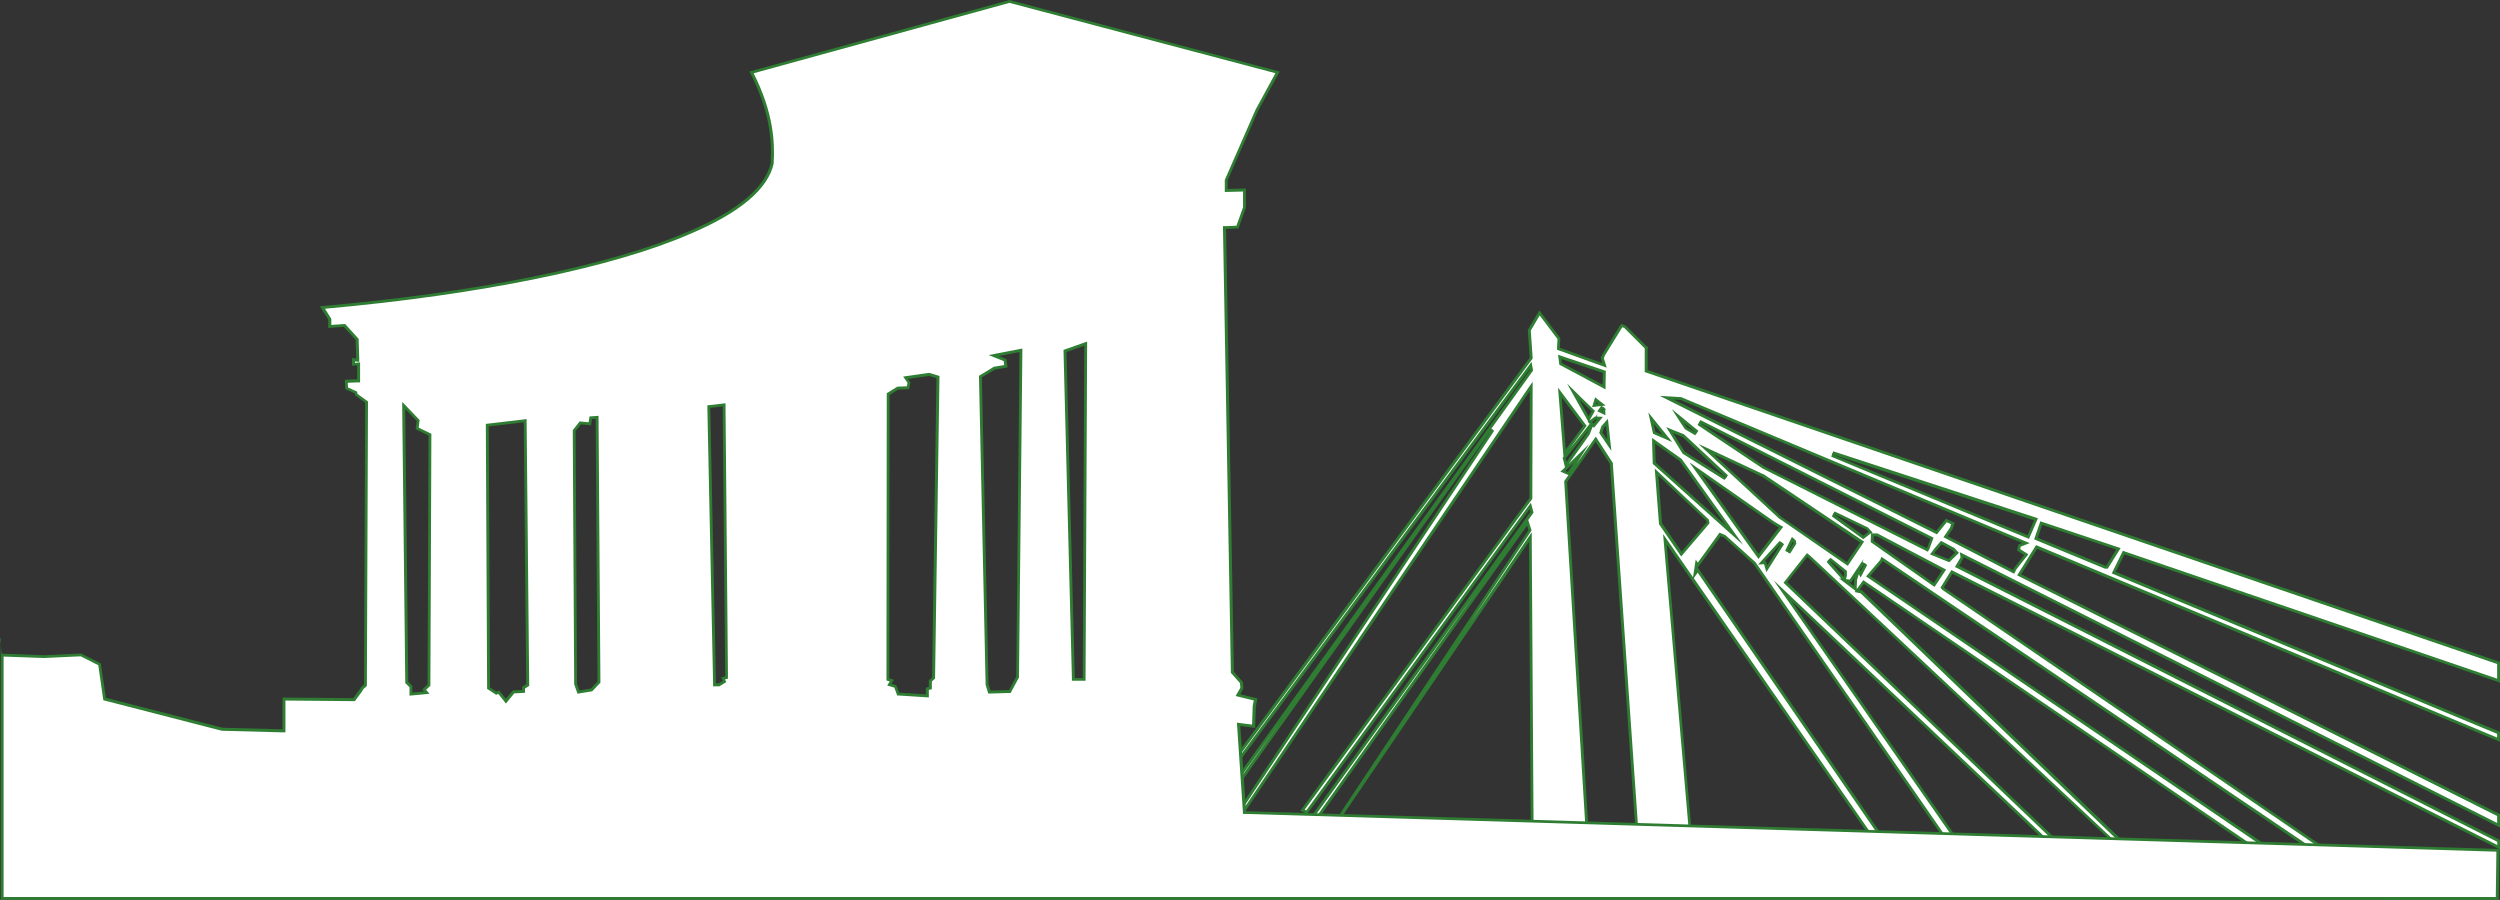<svg xmlns="http://www.w3.org/2000/svg" viewBox="0 0 873.47 314.4"><rect x="0" y="0" width="873.47" height="314.4" fill="#333333" stroke="none"/><defs><style>.cls-1{fill:#fff;fill-rule:evenodd}.cls-2{fill:#2e7d32}</style></defs><g id="Слой_2" data-name="Слой 2"><g id="Слой_1-2" data-name="Слой 1"><path class="cls-1" d="M833.09 313.9L657.57 195.3l-.27.66-4.6 5.35L818.19 313.9h-4.77L651.13 203.38l-2.27 3.08 1.46.31 99.73 95.83 1.72.65-2 2.23-.75-1.56-116.64-109.17-1-.84-7.64 9.6 96 91.73.7.61-1.22 2.15-1.14-1.36-95.37-90.27 68.67 98.43.68 1.08-2.22 1.34-.85-.75-76.06-109.73-10.3-9.31-1.64-.72-7.77 10.72-.42-.6-.56 3.66 1-1.32 67.6 98.2 1.18 1.34-2.38 1.68-.88-1.22-77-110.75 10.12 117.29.74 1.44-1.68-.79-17.18-3.12-.41-.07-.55-.74-9.8-140.51-5.48-8.47L547 168.29l8 129.82-19.59 3.3-.72-113.76-76 111.78 75.85-114.11-.86-2.78-76.35 107.26-1.65-.38L535.24 179l-.6-2.22-78.07 107-1.52-.66 79.82-109L535 135 431.45 288l-1.15-.57 91.34-137.16-.83-.57L429 278.88l-.76-1L535.1 129.39l-.3-1.68L428 272l-1.34-.22L535 125.14l-.67-9.76 3.59-6.08 6.8 9-.18 3.58 16.07 5.79-.82-2.7.16-.1.36-.92 6-9.73.4-.46 1.05.41 7.44 7.43-.07.23v7.79L873 231.65v6.16l-131-44.75-3.4 7L873 256v2.4l-161.4-67.32-5.24 8.39-.87 1.38L873 284.79v3.56l-187.64-94.54.14 1.1-1.78 3L873 293.8v2.25l-191-96.23-3.39 5.43.35.44L837.34 313.9zM648.23 205.7l.13-3.17 1-3.26.75 1.41 1.86-3.57-.85-.53-1.61 2.21.12-.4-3.06 4.54-2.3-.24zm5.92-16.51l21.61 15.2.9-1.34 2.56-3.85-23.39-12.31-1.57-.07zm-15.55 6.74l5.8 6.56.45-1.57-.05-1.28-5.51-4.43zm41.15-8.41l23.77 12.28.61-1.2 3.81-4.8-2.66-1.7.31-1.5 2.26-.88-120.57-50.55-5-.3 94.3 47.18 2.94-3.63.44-.6 2.32 1.06-.56 1.7zm-62.45 11.25l5.63-8.86-.79-.6-6.77 7.44 1.3-.09zm94.06-10.6l24.23 10h.54l4-6.45-27-9zm-89.3-7.25l23.42 16.17 5.15-7.68-34.72-23.28-19.81-9.22zm54.08 11.21l-1 1.46 5.83 2.33 2.84-2.78-1.13-1.23-4.31-2.32zm-61.7 2.27l7.87-10.22-2.49-1.47-27.41-19.14zm-34.23-11.51l7.3 10.7 9.33-10.93-.14-.88-17.87-16.86zM626 189l-1.77 3.63.87.49 2-3.24-.13-.85-.63-.56zm-32.5-41l22.75 15.33 57.1 28.77.48-.86 1.23-3.2L594 147.18zm46.85 31.9l10.7 7.87 2.51-1.92-1.19-1.28-11.51-5.52zm-.35-20.72l68.71 28.45 2.68-6.16-71-23.23zm-62 2.69l28 25-18.83-26.17-9.42-6.7zm10.26-3.7l14.55 9.12.6-.79-15.32-14.29-4.66-1.92zm-42.17 6.51l2 .83 4.46-7zm.42-4.62l.64 2.47 7.85-11.09 1.28-3.24.59.54 2.16-2.65-1.61-.08-2 1.44.64.58zm.18-1.7l7.06-9.57-8.75-11.66zm13.31-9.14l-.62 2 3 4.41-.88-8.08zm18 2l4.6 2-5.74-7.11zm11-1.65l3.49 2.09.58-.81-6.82-5.54zm-34-3.1l1.61-2.94-7-6.84zm3.79-3l1.56.75v-1.13l.33-.48-.81-.58zm-1.9-1.85l2.78-.34-2.15-1.69zm-11.63-14.52l15.16 8.09.1-5.27-15.52-5.24z"/><path class="cls-2" d="M537.93 110.2l6.24 8.26-.15 3v.74l.7.25 14.78 5.33 1.88.67-.58-1.91-.43-1.39.11-.27.26-.69 5.95-9.66.17-.2.62.25 7.16 7.15V130l.67.23L872.47 232v5.12l-129.94-44.39-.83-.29-.39.8-3 6.11-.47 1 1 .41 133.62 55.63v1.31l-160.3-66.92-.78-.32-.45.71-5 8-.58.92-.59.93 1 .5 166.71 83.58v2.44l-186.05-93.76-1.67-.84.23 1.86-1.41 2.38-.55.92 1 .48 188.5 95.53v1.13l-189.9-95.66-.82-.42-.48.78-2.95 4.75-.38.6.44.55.08.1.1.12.12.08 157 107.26h-2.48L658.36 195.23l-1-.68-.47 1.13-4.18 4.86-.73.85.93.63L816.57 313.4h-3L651.81 203.24l-.79-.54-.58.77-1.52 2.07-.19.26v-1l.09-2.14.26-.85.37-1.2.63 1.19.88-1.69 1.42-2.73-1.62-1 .31-1-3.77 5.6-1 1.49h-.22l-1.12-.12.14-.51.18-.62v-1.77l-.36-.28-5.34-4.29-1.38 1.44 5.17 5.84-.84-.09 2.85 2.16 1.77 1.34 1.13.87-.3.41 1.51.32.57.12 99.55 95.66.15.14.19.07.94.36-1 1.13-.39-.8-.08-.17-.13-.13-116.57-109.16-.59-.5-.79-.65-.63.8-7 8.84-.57.72.66.63 95.7 91.44.38.33-.64 1.13-.68-.81-91.77-86.87-7.11-6.72 5.6 8L691 305l.41.67-1.47.89-.53-.47-76-109.59-.06-.1-.09-.07-10.26-9.22-.12-.11-.15-.07-1.2-.52-.74-.32-.47.65-7.12 9.83-.74-1.07-.38 2.5-.05.37-.51 3.29-8.32-12-2.14-3.08.32 3.73 10 115.32v.2l.09.17v.06l-.29-.14-.12-.06h-.13l-17.14-3.12h-.2l-.34-.46L563.5 162v-.26l-.14-.21-5-7.74-.8-1.25-.86 1.21-6 8.5 4.47-7.06-6 5.83-1 1v-.06l7.24-10.17.07-.1v-.11l.35-.88.64-1.63.44.4.67-.81 1.2-1.48 1.26-1.53-2-.1h-.19l.4-1-.8 1h-.2l-.29.21-1.33 1-.27.2.52-.95 1-1.8.37-.67-.55-.53-4.33-4.21-4.86-4.8 3.31 5.94 3.35 6 .72 1.31-.2.15.74.68-1.28 1.61-5.94 7.41 5.7-7.72.44-.6-.44-.59-7.48-10-2.07-2.76.27 3.44 1.43 18.17.2 2.49-.31.39.12.48.31 1.19.42 1.67-.54.52-1.08 1 1.39.59.87.37.57.24-1.28 1.81-.2.29v.35l7.93 129.19-18.57 3.13-.71-111.57v-3.22l-1.81 2.66-20.18 29.7 21.67-32.59.26-.4-.12-.33-.5-1.6-.54-1.73 1.56-2.17.28-.39-.12-.45-.26-1-.54-2-1.24 1.69-77.24 105.8-.57-.25 79.35-108.36.19-.27V174l.11-37.35v-3.28l-1.82 2.63-102.38 151.34-.25-.12 91-136.69-1-.71 14.36-20 .25-.34-.07-.42-.06-.33-.41-2.3-1.38 1.88-105.91 143.11h-.24l107.69-145.83.22-.3v-.36l-.65-9.43 3.13-5.3m23 25.82v-1.64l.08-4.08v-.73l-.7-.24-14.46-4.87-1.52-.51.21 1.59.18 1.37.06.51.46.24 14.2 7.59 1.44.77m115.85 50.66l.51-.63 2.7-3.35.19-.25 1.54.7-.4 1.2-1.63 2.42-.64.93 1 .52L702.84 200l.9.46.45-.9.36-.7 3.44-4.33.69-.86-.94-.6-1.9-1.22.16-.85.86-.33 2.29-.91-2.27-.95-119.35-50-.15-.06h-.17l-2.45-.15-4.88-.29 4.37 2.18L676 186.32l.72.36m-120.49-44.43l1.53-.2.82-.1.81-.1-.62.87-.69 1 1.07.52.26.12 1.51.74-.07-1.68v-.12l.24-.34-1.54-1.1 1.42-.18-1.88-1.48-.64-.5-1.15-.9-.42 1.4-.19.6-.45 1.48m36 9.87l1.14-1.63-4.38-3.58-4.89-4 3.42 5.29 1 1.51.12.2.2.12 3.4 2m-8 2.39l-2.55-3.17-3.13-3.86-2.68-3.32.93 4.17.62 2.77.11.5.47.21 2.5 1.08 3.73 1.62M563 157.58l-.43-4-.54-5-.24-2.23-1.5 1.67-.67.74-.15.16-.06.21-.52 1.68-.14.46.27.39 1.72 2.55 2.26 3.33m110.55 35.26l.45-.8.25-.45v-.13l1-2.71.32-.84-.81-.41-80.65-40.69-1 1.72 22.89 15.3h.05l56.62 28.52.85.43m-71-25.09l1.21-1.58-15.25-14.22-.14-.12-.16-.07-3.18-1.25-2.84-1.17 1.61 2.62 4 6.47.12.2.2.12 14.44 9.06m6.47 22.61l-5.3-7.4-16.07-22.45-.1-.13-.13-.1-8.53-6.05-1.64-1.19v2l.2 6.63v.43l.32.28 24.4 21.87 6.78 6.07m36.63 7.47l.56-.84.62-.92 4-5.93.55-.83-.83-.56-34.3-23h-.14l-16.82-7.87-5.78-2.69 4.68 4.33 23.62 21.85h.11l22.95 15.85.84.57m63.32-9.51l.39-.9 2.26-5.21.44-1-1-.35-70.53-23.06-.69 1.88L708 187.9l.91.38m-94.51 7l.82-1.07 7.11-9.24.69-.9-1-.57-2-1.17-25-17.47-4.76-3.32 3.38 4.73 19.95 27.92.79 1.09m-27-.83l.84-1 8.76-10.25.3-.35-.07-.46-.08-.49-.05-.33-.25-.23-16.81-15.86-1.88-1.77.2 2.58 1.27 16.55v.27l.15.22 6.86 10 .74 1.08m63.59-6l.6-.45 1.76-1.36.36-.27v.94l-.07 1.61v.55l.45.31 21 14.74.84.59.57-.85.62-.92 2.25-3.38.61-.92-1-.52-22.8-12-.2-.11h-2.16l.45-.34-.75-.81-.75-.81-.13-.14-.17-.08-11.42-5.48-1 1.71 10.45 7.58.6.44m85.35 10.28l.3-.48 3.53-5.66.67-1.08-1.2-.4-25.9-8.65-.94-.32-.32.95-1.55 4.48-.3.89.86.36 23.71 9.81.17.07h.93m-110.89-5.3l1.92-3.08.2-.32-.06-.37-.08-.49-.06-.34-.26-.24-.07-.06-1-.89-.59 1.19-1.77 3.63 1.75 1M681 196.5l.47-.45 2.26-2.21.7-.68-.66-.71-.75-.82-.11-.12-.15-.08-3.88-2.09-.71-.38-.52.61-1.92 2.23-.65.91-.75 1 1.19.48 4.93 2 .6.24m-66.87.84l2.15-.15.2.67.62 2.1 1.18-1.85 5-7.93-1.56-1.11-5.94 6.52-1.67 1.85m-21 2.69l67.2 97.63.78.88-1.52 1.07-.58-.81L591.78 202l1.4-1.95m-76.47 5.51l-59.59 83.7-.59-.14 60.18-83.56m-70.37 48.09L429 278.05l-.12-.15 17.46-24.27m91.49-145.22l-4.05 6.85.67 9.74L425.8 272.1l2.45.41 106.26-143.57.06.33-106.94 148.66 1.41 1.79L521.22 150l-91.65 137.61 2.05 1 102.86-152-.11 37.39-80.09 109.31 2.45 1.08 77.7-106.51.26 1-79.85 110.86 2.71.62 76-106.71.49 1.59-76 114.28.76.65 75.4-110.91.71 112.74 20.62-3.47-8-130.09 9.94-14.1 5 7.74 9.8 140.53.76 1 .6.1 17.12 3.11 2.93 1.38-1.35-2.65-10-115.32 75.97 109.23 1.18 1.62 3.23-2.28-1.51-1.71-68-98.79-.16.22.06-.37.1.15 8-11 1.19.52 10.2 9.22 76.06 109.69 1.17 1 3-1.79-1-1.53L625.95 210l91.77 86.87 1.62 1.9 1.74-3.09-1-.86-95.66-91.41 7.05-8.85.59.5 116.58 109.1 1 2.15 3-3.34-2.31-.86-99.76-95.86-.84-.18 1.53-2.07 162 110.34h6.55L653.44 201.21l4.29-5 .07-.17L832.93 314.4h6L679.25 205.32l-.08-.1 3-4.75 191.35 96.39v-3.37l-189-95.8L686 195v-.34l187.5 94.49v-4.69l-167.32-83.81.58-.91 5-8 161.7 67.45v-3.48l-134.22-55.92 3-6.11 131.26 44.83v-7.22l-297.83-102v-7.36l.21-.78h-.37l-7.51-7.41-1.48-.58-.68.8-6 9.8-.3.78-.34.21.64 2.1-14.84-5.32.17-3.39-7.36-9.73zm22.11 26l-14.21-7.59-.18-1.37 14.45 4.83-.07 4.09zM547.06 157l-1.43-18.17 7.47 10-6 8.18zm8-11.52l-3.35-6 4.34 4.21-1 1.8zm121.44 40l-91.76-45.9 2.45.15 119.34 50-1.36.54-.43 2.09 2.49 1.59-3.5 4.41-.41.79-22.82-11.79 1.72-2.53.73-2.19-3.1-1.41-.67.9-2.68 3.32zm-118.86-44.42l.18-.6.64.5-.82.1zm2.62 1.29l-.43.62v.47l-.27-.13.68-1zm-3.42 5.65l-.58-.52 1.34-1h.44l-1.2 1.47zm116.31 43.47L616.53 163l-22.75-15.33 80.65 40.69-1 2.71-.25.45zm-80.41-40.22l-3.39-2-1-1.52 4.37 3.55zm-11.82.71l-2.5-1.08-.62-2.78 3.12 3.86zm-19.31 1.72l-1.72-2.55.52-1.67.67-.75.53 5zm-6.68-3.37l-.35.88-7.24 10.17-.3-1.19 7.89-9.86zm48.12 16.54l-14.44-9.05-4-6.47 3.16 1.3 15.25 14.22zm-.17 16.64l-24.4-21.86-.2-6.63 8.53 6.05 16.07 22.44zm42.47 12.89l-23-15.84-23.62-21.84 16.85 7.84 34.31 23-4 5.93-.62.92zm63.06-9.38l-68.26-28.27 70.53 23.06-2.27 5.21zm-158.59-25.25l-2 3.14-.87-.37 2.86-2.77zm64.64 31.81l-20-27.92 25.06 17.5 2 1.18-7.11 9.24zm-26.91-.8l-6.85-10-1.28-16.55L596.23 182l.08.49-8.76 10.25zm63.5-5.58l-10.4-7.64 11.42 5.46.75.81-1.77 1.35zm84.81 10.52h-.17L712 187.88l1.52-4.49 25.87 8.61-3.53 5.66zm-60.23 6l-21-14.74.07-1.6h1l22.79 12-2.24 3.38-.62.91zm-51-10.8l1.77-3.63.07.06.08.49-1.92 3.08zm-8.1 3.29l5.94-6.53-5 7.94-.42-1.45h-.47zm64.23-.84l-4.93-2 .65-.91 1.92-2.23 3.88 2.09.75.81-2.27 2.21zm-36.63 6.15l-5.13-5.9 5.34 4.29v1l-.18.62zm7.36-4.6l-1.42 2.72-.24-.45 1.66-2.27zm-3.36 4.59l-.31 1-.09 2.27-1.73-1.38.82.08 1.35-2z"/><path class="cls-1" d="M.76 313.9v-85l14.5.52 13-.6 6.5 3.3 1.79 12.1 41.14 10.6 21.55.58v-11.15l24.45.22 2.29-3.1.62-1 1.07-1 .39-98.93-3.58-2.57-.19-.79-3.2-1.42-.13-2.46 4.3-.18v-5.92l-1.79.19v-1.6l1.47.18-.22-7.29-4.41-4.85-5.15.35v-2.5l-2.56-4.12c54.7-4.84 101.54-14.43 128.6-26.33 17-7.23 26.56-15.31 28.53-24 .43-7.48 0-17.76-7.2-31.82L352.69.52l93.68 24.78-7.23 13.21L428.4 63v3.57l6.4-.15v6.1l-2.42 6.86-4.51.19 2.76 155.38 3.17 3.57.15 1.95-1.36 2.43 6.16 1.51-.46 2.4-.24 7-5.24-.68 2 30.83 438 13.21-.33 16.78zm176-68.95l2.64-3.21 3.5-.2v-1.29l1.47-.91-.85-92.34-13.26 1.6.45 91.85 2.62 1.73 1-.33zm137-2.46l10.18.65v-2.47l1.05-.26v-2.51l1.14-1.05 1.53-105.13-3-.92-8.24 1.2 1.2 1.7-.35 1.76-3.6.15-3.37 2.1-.1 99.64 1.4.44-.87 1.4 2.09.65zm-170.24 0l5.51-.51-.9-1.08 1.68-1.57.35-87.57-4.48-2.15.36-2.78-5-5.26 1.07 96.77 1.44 1.44zm57-92.11l.5 88.55 1 2.81 4.57-.76 2.58-2.73-.65-92.51-2.22.16-.34 2.12-3.27-.32zm146.89-21.79l-5 2.92L344.87 239l.83 2.78 7.15-.21 2.72-5.07 1.13-114.12-9.51 1.85 4 1.61.27 2.14zm-99.87 13.44l2 97.17h1.57l1.9-1.17-.49-1.06 1.23-.34-.75-95.18zm124.56-19.4l2.9 114.76h3.74l.56-117.3z"/><path class="cls-2" d="M352.69 1l92.93 24.58-6.92 12.69L428 62.68l-.08.19v4.18h1l5.38-.13v5.51l-2.3 6.43-3.7.16h-1v1l2.75 154.71v.37l.25.27 2.93 3.3.13 1.64-1 1.72-.65 1.15 1.28.31 5.06 1.24-.38 1.93v.16l-.21 6.35-4.09-.53-1.21-.16.08 1.22 2 29.77.06.9h.91l437 13.19-.21 15.84H1.26v-84l14 .5h.09l12.84-.59 6.15 3.11L36 244l.1.65.64.17 40.77 10.5h.22l21 .56h1v-11.12l23.69.21h.58l.3-.42 2.14-2.9.56-.93.85-.76.33-.3v-.44l.39-98.45v-.51l-.42-.3-3.22-2.32-.08-.36-.12-.48-.45-.2-2.69-1.21-.09-1.64 3.31-.14h1v-7l-1.1.11-.69.07v-.48h.33l1.16.14v-1.17l-.2-6.52v-.37l-.25-.27-4.12-4.54-.32-.35h-.49l-4.37.3v-2.11l-.15-.24-2.06-3.31c54.41-4.87 101-14.44 127.94-26.3 17.12-7.3 26.82-15.49 28.82-24.36v-.16c.41-7.37 0-17.57-7-31.45L352.69 1m21.87 236.85h4.72v-1l.55-116.09v-1.41l-1.33.46-6.22 2.19-.69.25v.72l2.92 113.91v1m-23.82-111.7l.17 1.37-3.39.56h-.18l-.16.1-4.58 2.79-.5.29v.59l2.31 107.08v.27l.7 2.35.22.73h.77l6.48-.19h.57l.28-.51 2.53-4.71.11-.21v-.25L357.2 123v-1.23l-1.2.23-7.25 1.41-3.33.65 3.15 1.26 2.16.87m-33.66 7.61l-.22 1.16-3.08.13h-.26l-.22.14-3 1.87-.47.3v.6l-.1 99v.74l.7.22.43.14-.18.29-.68 1.1 1.23.39 1.24.38.79 2.14.23.61h.65l9.32.6 1.07.06v-2.61l.29-.08.76-.19v-2.67l.82-.76.31-.29v-.43l1.53-104.53v-.76l-.72-.22-2.58-.78-.21-.06h-.22l-7.34 1.05-1.61.23.93 1.33.6.87M143.08 240v3.05l1.1-.1 4-.37 1.88-.18-1.18-1.4 1.17-1.09.32-.3v-.43l.35-87v-.63l-.57-.27-3.87-1.87.28-2.18.06-.47-.33-.35-4-4.17-1.75-1.83v2.53l1.06 95.3v.4l.29.29 1.15 1.16m106.1-.29h2.2l.25-.15 1.4-.86.76-.47-.38-.81-.06-.12.29-.08.74-.21v-.76l-.85-94.34v-1.11l-1.1.13-4.34.5-.9.11v.91l2 96.22v1m-43.54-92.23l-2.53-.24-.54-.05-.34.41-1.85 2.35-.23.28v.36l.5 88.29v.17l.06.16.82 2.33.29.79.82-.14 4-.66.33-.06.23-.24 2.33-2.46.28-.29v-.4l-.65-91.78v-1.07l-1.07.08-1.29.09-.8.06-.12.78-.2 1.26m-32.38 95.21l.47-.16.39-.13 1.88 2.35.77 1 .79-1 2.1-2.56 2.81-.16.95-.06v-1.48l1-.62.47-.29v-.57l-.9-91.54v-1.12l-1.11.14-12.25 1.44-.89.1v.9l.45 91.15v.53l.45.3 2.19 1.44.41.27M352.68 0l-90.86 25c6.78 13.05 7.95 23 7.44 32-2.16 9.53-13.65 17.45-28.26 23.67-28.44 12.52-76.65 21.76-129.24 26.33l2.92 4.68v2.9l5.44-.37 4.12 4.53.21 6.52-1.46-.18v2.72l1.79-.18v4.89l-4.32.18.17 3.27 3.25 1.45.18.72 3.52 2.54-.39 98.45-1 .85-.64 1.06-2.15 2.9-24.69-.22v11.11l-21-.56L37 243.8l-1.78-12-6.84-3.47-13.11.6-14.68-.55-.33-2.89v88.91H873l.35-17.76-438-13.22-2-29.77 5.18.68.25-7.46.55-2.86-6-1.47 1.11-2-.17-2.27-3.16-3.55L428.38 80l4.36-.19 2.56-7.25v-6.7l-6.4.15v-3l10.68-24.33L447.12 25 352.68 0zm22.85 236.89L372.61 123l6.23-2.18-.55 116.09zm-29.46 4.37l-.7-2.35-2.31-107.08 4.63-2.72 4.33-.72-.36-2.91-2.66-1.09 7.2-1.39-1.13 113.38-2.52 4.71-6.48.19zm-22.57 1.35l-9.33-.6-1-2.59-1.7-.54.86-1.39-1.63-.49.1-99 3-1.87 3.86-.17.46-2.35-.85-1.21 7.34-1.05 2.58.78-1.53 104.54-1.14 1.05V240l-1.05.26v2.33zm-73.35-3.87l-2-96.22 4.34-.51.88 94.28-1.42.4.55 1.19-1.4.86zM144.08 242v-2.36l-1.44-1.45-1.06-95.3 4 4.17-.37 2.9 4.52 2.18-.35 87-1.86 1.73.59.72-4 .37zm62.4-93.38l.35-2.19 1.29-.09.65 91.77-2.33 2.46-4 .67-.83-2.34-.5-88.29 1.89-2.33 3.47.34zm-33.08 93l-2.19-1.45-.45-91.17 12.24-1.45.86 91.51-1.47.91v1.1l-3.25.18-2.39 2.9-2.32-2.9-1.06.37zM.26 222.69l-.26.56.26 2.24v-2.8z"/></g></g></svg>